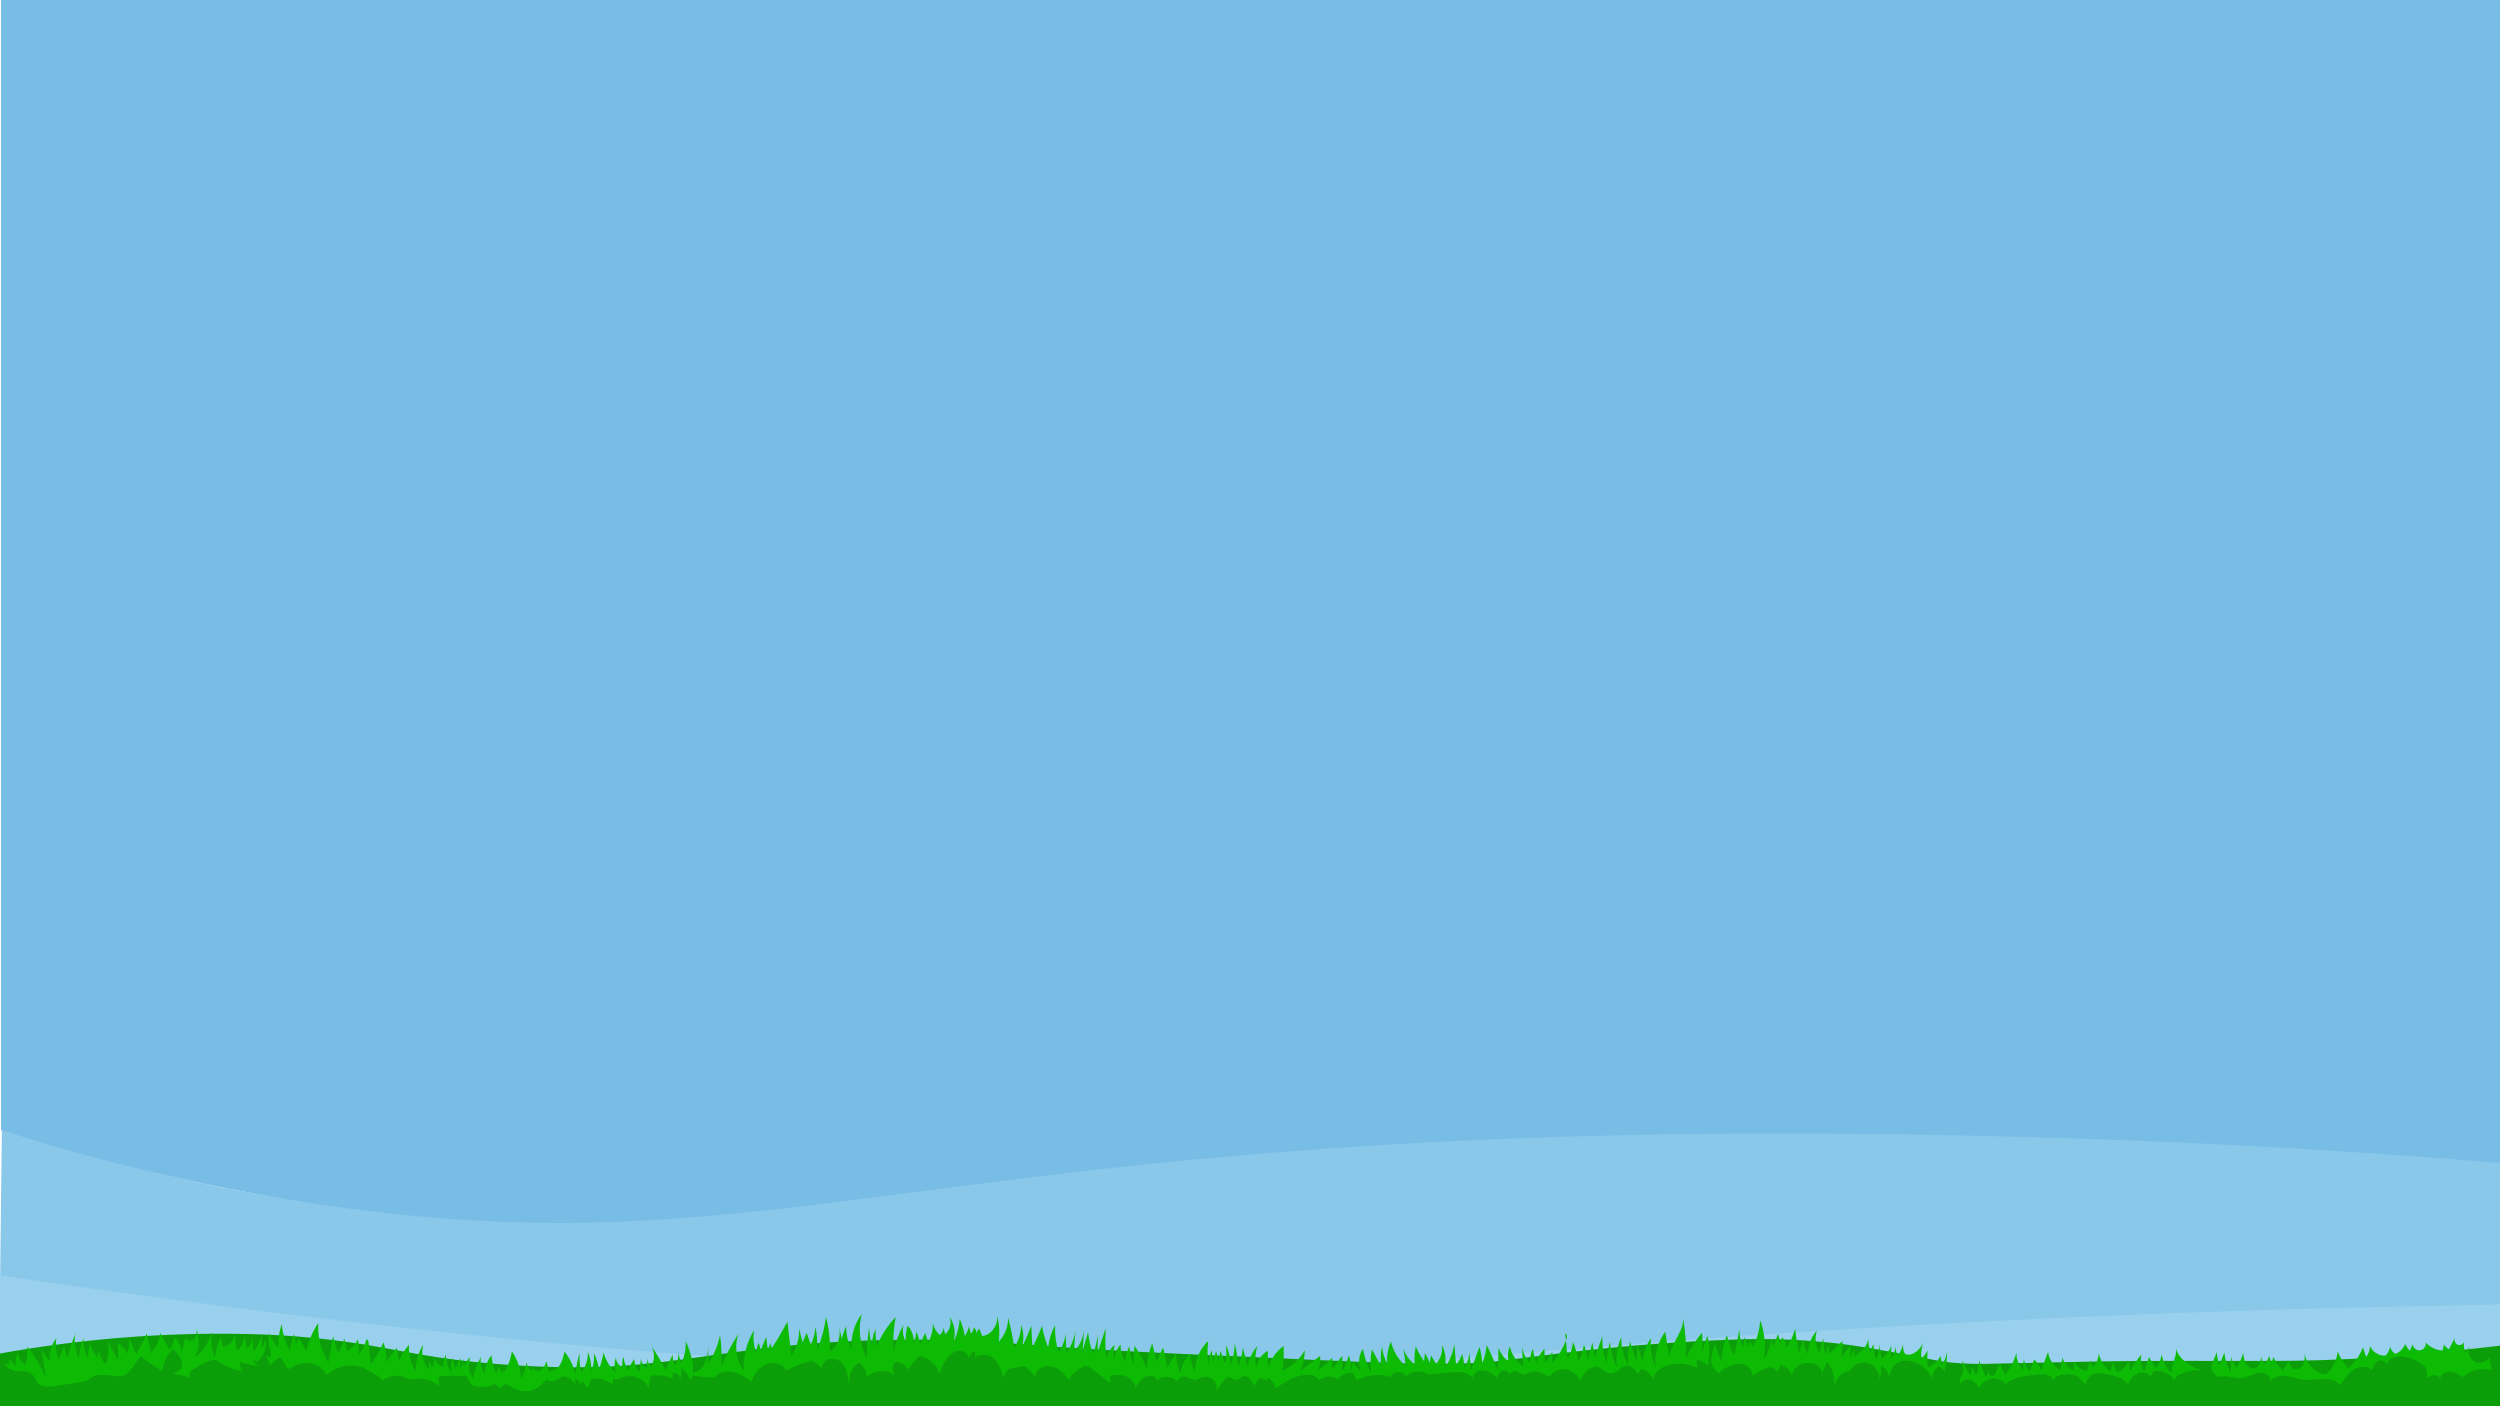
<svg xmlns="http://www.w3.org/2000/svg" version="1.1" xmlns:xlink="http://www.w3.org/1999/xlink" preserveAspectRatio="none" x="0px" y="0px" width="1280px" height="720px" viewBox="0 0 1280 720">
<defs>
<g id="Layer0_0_FILL">
<path fill="#89C8E9" stroke="none" d="
M 797.95 575.3
Q 756.65 575.95 755 576 704.85 577.25 645.2 582.1 605 585.4 498 596 470.65 598.7 372.1 609.15 311.15 615.6 279.85 617.7 237.9 620.55 204.65 619.2 168.75 617.7 130 611 64.15 599.5 1 576
L 0 659
Q 286.6 731.3 557 719 596.65 717.2 648 712.8 666.5 711.2 751.4 703.25 911.85 688.2 1063 679 1172.45 672.3 1280 668
L 1280 591
Q 1154.1 574 1037 573 1004.65 572.65 940.85 573.35 903.3 573.8 797.95 575.3 Z"/>
</g>

<g id="Layer0_1_FILL">
<path fill="#99D0EE" stroke="none" d="
M 861.85 686.1
Q 820.05 689.15 729 697 458.05 720.3 0 653
L 0 720 1280 718 1280 668
Q 1199.05 669.15 1122 672 991.35 676.7 861.85 686.1 Z"/>
</g>

<g id="Layer0_2_FILL">
<path fill="#0C9E09" stroke="none" d="
M 766 697
Q 749.65 699 709.45 697.75 689.4 697.1 601 693 550.95 690.65 519.2 687.95 498.15 686.2 480 686 441.85 685.6 410.25 688.35 392.2 689.9 362.35 694.25 335.1 698.2 319.05 699.25 293.55 700.95 263 699 242.2 697.65 224.1 694.95 216.35 693.8 195.55 689.95 161.7 683.7 126 683 62.65 681.7 0 693
L 0 720 1280 721 1280 689
Q 1247.6 692.85 1217 695 1190.1 696.85 1159.75 696.8 1102.5 696.65 1077 697 1027.2 698.1 1016.8 698.3 1004.05 698.5 994 697 972.45 692.9 960.6 690.8 939.25 687 918 686 902.25 685.2 884 686 849.75 687.3 811.7 691.4 804.15 692.2 766 697 Z"/>
</g>

<g id="Layer0_3_FILL">
<path fill="#0DBB04" stroke="none" d="
M 89.2 684.65
Q 89.1 688.45 86.65 691.05
L 82.1 682.55
Q 81.4 688.6 77 692.85
L 77.05 691.75 77 691 75.05 682.65
Q 73 688.1 69.65 693.3
L 66.15 684.75
Q 66.4 689.2 65.05 693.2 63.6 689.4 60.15 687.45 60.85 691.9 60.25 696.3
L 55.2 686.45
Q 56.2 692.65 54.25 698.65 51.35 695.55 50.35 691.35
L 49.75 695
Q 47.35 691.95 46.2 688 44.85 691.55 45.15 695.4 42.2 690.75 42.9 685.15 40.45 690.2 40.45 695.85 38.8 691.5 38.4 688.85 37.77 685.023 39.05 682.15 35.981 688.448 34.7 695.25 33 692.2 32.9 688.85 31.2 692.45 30.2 696.35 27.95 690.9 28.85 685.25 26.9 687.6 26.05 690.65 25.2 693.7 25.6 696.75 22.7 694.15 21.15 690.35
L 23.55 705.7
Q 19.95 697 13.9 689.5 14.4 694.2 12.85 698.85 9.7 696.45 9.2 692.35 7.753 695.694 7.9 699.6 7.868 699.264 6.35 697.55 4.933 696 4.65 695.05 5.105 697.186 4.3 698.75 4 698.5 3.3 698.25 2.5 697.95 2.3 697.85 2.9 699.7 4.95 700.85 6.65 701.85 8.8 702 9.9 702.1 12.05 702.1 13.9 702.2 15.15 702.8 16.75 703.55 17.65 705.1 18.2 706 19.3 708.1 20.45 709.7 23.2 709.9 25.7 710.15 30.5 709.35
L 41.55 707.55
Q 43.6 707.25 44.7 706.7
L 46.8 705.35
Q 48.85 704.05 51.85 703.95 53.95 703.85 57.3 704.3 59.6 704.65 60.85 704.65 62.8 704.65 64.2 703.9 65.85 703 67.85 700.1
L 71.95 694.25
Q 77.05 698.5 83.15 701.95 83.85 695.4 88.55 690.8 91.55 693.5 92.45 695.4 93.15 696.85 93.15 698.4 93.1 700.1 92.15 701.2 91.5 702 90.15 702.55 89.05 703 89.05 703.2 89.1 703.45 90 703.65 90.1 703.7 92 704 95.1 704.5 98 705.7 97.15 705.05 97.1 703.95 97 703.1 97.5 702.25 98.05 701.45 99 701 106.75 696.55 109.1 696.3 109.8 696.2 110.4 696.3 110.9 696.4 112.55 697.45 117.7 701.15 124.1 702 122.75 699.8 122.65 697.15 127.35 698.95 132.5 699.25 131.3 698.85 130.4 697.85 129.5 696.9 129.2 695.65 129.55 696.15 130.25 696.65 130.8 697.05 131.55 697.25 133.8 695.4 135 693 136.55 689.6 135.9 685.9
L 134 691 133.95 683.3
Q 132.8 688 130.05 692
L 128.9 684.05
Q 129.102 685.733 128.5 687.4 127.9 689.2 126.5 690.4
L 125.2 684.25
Q 125.05 686.35 124 688.25 123 690.2 121.3 691.45
L 120.1 682.75
Q 120.254 684.927 118.7 686.9 116.9 689.25 114.25 689.4
L 112.95 684.5
Q 110.75 689.5 110 694.9 107.3 688.55 108.6 681.85 106.75 686.9 105.05 689.6 102.55 693.6 99.05 694.95 101.55 692.6 101.7 688.25 101.85 685.15 100.75 680.4 100.75 682.3 100.55 683.35 100.2 684.95 99.25 685.85 98.2 686.9 96.5 686.35 94.85 685.85 95.05 684.4
L 92.95 692.6
Q 92.9 690.35 91.9 688.25 90.9 686.15 89.2 684.65 Z"/>
</g>

<g id="Layer0_4_FILL">
<path fill="#0DBB04" stroke="none" d="
M 137.65 682.6
Q 137.1 686.75 138.55 692.2 139.15 694.6 137.8 694.8 136.568 694.937 135.55 693.2 135.984 693.968 137.15 696.15 138.55 698.95 138.3 699.3 139.9 696.9 142.35 695.55 143.1 695.05 143.65 695.25 144.2 695.45 144.6 696.25
L 146.75 700
Q 147.15 700.7 147.5 700.85 148.05 701.05 149.1 700.35 153.95 697.15 159.1 698.05 161.75 698.45 163.9 700.05 166.15 701.6 167.25 703.95 170.5 701.1 174 700 177.9 698.65 182.3 699.25 185.1 699.7 188 701.35 189.55 702.2 191.9 703.6 193.45 704.35 194.2 704.95 195.35 705.85 195.6 707 198.15 704.9 201.65 704.45 205.1 704.05 208.1 705.5 209.4 706.15 210 706.25 210.5 706.35 211.85 706.1 215.2 705.55 218.55 706.45 221.9 707.3 224.55 709.45 225.05 708.9 224.7 707.2 224.3 705.5 224.85 704.9 225.35 704.45 226.55 704.45
L 237.05 704.4
Q 240 704.4 241.15 705.35 239.35 700.2 240.75 694.95 238.4 697.05 237.5 699.95 237.05 697.5 237.25 695.25 236.9 697.95 235.7 700.75
L 235.7 695.25 233.15 700.8 231.65 695.3
Q 230.5 699 231.2 702.85 228.25 698.6 228.25 693.35 226.9 696.7 226.9 699.95 223.7 698.55 222.2 695.3 222.5 697.9 221.25 700.25 220 698.45 219.85 696.35 219.4 698.75 219.55 701.25 217.25 698.65 216.5 695.15 215.75 691.65 216.8 688.35 212.65 694.7 212.9 702.4 209 695.95 209.4 688.55 206.05 692.25 204.3 697.15
L 203.2 690.1
Q 200.15 693.65 197.85 697.55 197.85 692.05 196.4 687.2 193.9 693.2 189.8 698.4
L 188.7 687.2
Q 188.65 686.6 188.35 686.15 187.95 685.7 187.55 685.95 186.45 690.35 183.55 693.8 183.95 689.75 183.25 685.7 181.3 689.6 177.65 691.8 177.2 688.35 176.25 685.35 175.2 689.25 173.05 692.9
L 170.5 684.1 168.2 697.6
Q 165.35 693.15 164 687.95 162.65 682.75 162.95 677.45 158.55 683.8 157 691.65 154.75 688.65 153.1 685.2 151.9 686.65 151.75 688.35
L 150.45 683 148.35 691.5
Q 144.9 685.3 144.3 678 142.15 683.8 142.6 690.3 139.7 686.65 137.65 682.6 Z"/>
</g>

<g id="Layer0_5_FILL">
<path fill="#0DBB04" stroke="none" d="
M 241.65 705.55
Q 241.7 704.9 241.5 704.3 241.2 703.55 240.05 702.75 238.6 701.75 238 701 237.4 700.3 237.1 699.55 238.4 704.05 240.85 708.1 241.35 708.95 241.8 709.25 242.35 709.6 243.6 709.8 245.95 710.15 247.35 710.15 249.4 710.1 250.95 709.45 252.25 708.85 252.65 708.8 253.6 708.6 254.45 709.2 255.3 709.85 255.45 710.8 256.15 710.9 257 709.9 258 708.8 258.55 708.7 259.25 708.55 260.5 709.3 265.95 712.8 270.4 712.25 273.05 711.95 275.65 710.1 277.6 708.7 279.95 706.15 280.5 707.05 281.75 707.15 282.85 707.3 283.95 706.8 284.45 706.6 285.9 705.8 287.1 705.1 287.9 704.9 290.1 704.45 292.2 706.1 294.15 707.65 294.9 710.05 294.25 707.8 294.7 705.75 296.85 707.1 297.55 709.5 297.35 708.15 298.05 706.85
L 300.9 710.6
Q 302.15 708.45 302.5 706.05 305.35 705.55 308.25 706.25 311.1 706.95 313.35 708.7 314.15 707.35 313.85 705.85 314.9 706.45 316.5 706.05 317.4 705.8 319.2 705.1 322.85 703.85 326.7 705.5 330.55 707.1 332.2 710.65
L 332.7 705.8
Q 332.8 704.95 333.1 704.65 333.4 704.35 334.25 704.25 339.5 703.7 344.35 705.8
L 344.5 702.8
Q 345.85 702.75 347 703.7 348.15 704.6 348.35 705.95 348.9 703 348.7 700.4 352.25 702.9 353.55 706.95 355.55 702.6 354.45 696.75 353.7 692.75 351.05 686.45 351.15 688.25 351 690 350.65 694.25 348.85 698.2 347.714 694.446 347.15 692.1 347.542 693.93 347.05 695.8 346.6 697.7 345.45 699.15 344.45 696.6 344.35 693.6
L 340.75 701.5
Q 337.71 695.189 333.35 689 334.642 691.086 334.8 693.7 335 697.05 333.3 699.65 331.459 697.809 331.3 695.2 331.395 698.409 331.2 700.65 328.75 698.75 328 695.85 328 699.3 327.2 702.5 324.95 699.55 324.7 695.8 322.8 698.4 321.95 701.5 319.5 698.6 319.35 694.7 318.1 697.25 318.9 700.1 317.35 699.5 316.4 698.1 315.4 696.65 315.35 695 314.1 698.8 315.25 702.65 310.65 698.5 309 692.45 308.35 696.8 306.65 701.1 306.05 696.75 304.05 692.75 304.6 697.6 302.7 701.9 302.95 696.75 300.95 692.05 301.25 697.8 297.7 702.55 296.35 697.65 296.8 692.6 295.2 698 294.5 703.95 293.35 697.25 289 692.05 288.5 694.45 288.15 695.5 287.55 697.45 286.7 698.8 285.65 700.4 284.15 701.3 282.5 702.3 280.75 702.15
L 279.9 696.9
Q 278.95 699.5 278.1 700.5 277.45 701.3 276.5 701.65 275.45 702.05 274.55 701.8 273.55 701.5 273.1 700.45 272.934 700.102 272.85 699.75
L 272.35 702.15
Q 270.1 700.45 269.55 697.55 269.1 702 266.7 706.05 266.55 698.3 262.05 691.85 261.25 697.8 258.05 702.6
L 257.25 701.35 256.9 703.15
Q 255.8 701.55 255.65 699.45 254.4 701.3 254.25 703.65 252.05 699.05 251.6 693.95 248.35 698.05 248.05 703.15 246.75 701.4 246.3 699.15 245.85 696.85 246.35 694.7 243.1 699.9 242.2 705.75
L 241.65 705.55 Z"/>
</g>

<g id="Layer0_6_MEMBER_1_FILL">
<path fill="#0DBB04" stroke="none" d="
M 410.95 687.3
L 409.15 680.4
Q 409.25 688 405.25 694.35
L 403.15 676.7
Q 399.3 684 395.15 690.3
L 394.45 687.7 393.1 691.3 392.3 684.5 389.45 691.35 388.55 687.55
Q 387.05 690.1 387.3 693.05 385.15 687.2 386.05 681.1 380.35 690.55 380.8 701.85 377.85 697.8 377.15 692.65 376.45 687.45 378.2 682.8 373.05 690.55 369.35 699.45 369.75 691.2 368.65 683.55 367.05 691.5 362.55 698.3
L 362.65 688.75
Q 362.35 699.135 357.4 701.95 356.25 702.65 354.3 703.05 352.8 703.4 352.8 703.6 352.8 704.5 365.65 705.35 367.2 703.35 369.95 702.6 372.55 701.9 375.3 702.5 377.6 703 380.2 704.4 381.7 705.2 384.7 707.2 387.45 700.6 392.3 698.55 395.1 697.35 398.1 698.25 401.25 699.15 402.45 701.8 408.15 698.5 415 697
L 415.35 696.9
Q 419.05 697.95 420.95 701.05 420.65 699.4 421.7 697.9 422.7 696.5 424.35 695.9 426.15 695.85 428 696
L 428.1 695.95
Q 431.1 697 432.7 700.2 434.15 703.05 434.35 708.5 434.85 705.1 435.5 703.15 436.55 700.25 438.45 698.75 439 698.25 440 697.8 443.15 700.45 444 705 444.95 704.05 446.3 703.35 448.5 702.15 451 702 454.7 701.75 458 704 457.1 702.05 457.1 700.25 457.05 698.55 457.9 697.85 459 697 461.15 697.85 463.5 698.75 465.3 701.25 466.85 698.05 469 696 469.85 695.1 471.1 694.25 474.75 695.3 477.4 697.7 480.25 700.25 481.05 703.6 482.2 699.35 484.8 695.75 487.5 691.95 490.7 691.5 492.65 691.25 494.3 692.45 496 693.7 495.9 695.5 496.45 693 498.85 691.95 499.75 693.95 499 695.75 500.5 693.55 503.65 693.6 506.65 693.65 508.75 695.6 510.6 697.25 511.85 700.05 512.65 701.9 513.55 705.4 515.15 702.35 516.4 700.9 520.35 700.1 524.6 699.45 527.05 700.9 529.9 704.95 530 702.45 532.3 700.8 534.5 699.25 537.2 699.35 538.6 700.25 539.8 699.9 543.75 701.45 547.05 706.5 549.25 703 552.55 700.85
L 553.15 700.45 553.95 700.6 554.2 699.95
Q 555.8 699.35 557.05 699.65 557.9 699.85 559.6 701.15
L 568.5 708.25
Q 568.4 707.8 568.25 703.25 568.15 700.25 566.75 698.95
L 566.7 698.9
Q 565.6 689.1 566.1 680
L 562.05 692.5 561.95 683.05
Q 561.55 688.55 559.6 693.25 557.7 687.75 557.1 682.1
L 554 692.6
Q 555 686.65 554.75 680.65 554.75 683.75 553.5 686.65 552.25 689.55 549.95 691.7 550.1 685.65 550.8 680.65 549.75 687.15 546.05 692.8
L 545.6 682.8
Q 545.05 688.1 541.95 692.25 539.95 685.7 540.2 678.45 537.3 684.05 536.65 690 534.45 684.3 533.5 678.85 531.45 684.45 528.55 689.85
L 528.05 678.8
Q 525.75 684.6 522.85 690.75 525.05 684.6 522.9 678.4 522.6 684.65 519.35 690.05 518.1 681.95 516.15 674.5 516.25 677.9 515 681.2 513.7 684.45 511.35 686.95 512.284 679.722 510.3 672.95 511.228 676.511 509 679.95 506.75 683.5 502.95 684.05
L 501.4 680.35
Q 500.1 681.25 500.1 682.85 499.95 681.1 498.65 679.55 498.4 681.5 497.1 682.9
L 496.1 679.15
Q 495.45 681.8 494 684.1 493.25 679.5 491.35 675.25 490.95 681.65 488 687.35 489.15 684.05 488.65 680.45 488.1 676.85 486.05 674.05 487.05 676.35 486.45 678.95 485.85 681.55 483.95 683.15
L 483 679.9
Q 482.85 682.15 481.1 683.55 478.5 681.1 477.65 677.6 477.65 682.85 475.2 687.5
L 473.75 682.45 471.15 688 469.35 681.65 467.9 688.4
Q 468.2 683 464.8 678.65 463.4 682.9 463.85 687.1 461.5 682.95 462.6 678.25 459.05 684.8 457.45 692 456.95 683.15 458.6 674.3 452.6 680.65 449 688.95 448.15 685.05 448.3 680.65 446.1 684.9 446.8 689.75 445.1 684.9 445 679.65 443.8 687.45 443.7 695.1 441.05 690 440.4 684.15 439.75 678.3 441.25 672.75 438.3 676.65 436.95 681.45 435.6 686.25 436.1 691.15 433.2 685.45 433.2 679.05 431.75 682.25 431 685.5
L 429.6 679.2
Q 430.75 685.1 427.8 689.2 426.7 690.75 425 692
L 424.85 686.5
Q 424.45 680.25 422.9 674.15 421.85 683 418.2 691.3 418.85 685.35 417.5 679.4 417.2 684.35 415.1 688.5
L 413 682.4 410.95 687.3 Z"/>
</g>

<g id="Layer0_7_FILL">
<path fill="#0DBB04" stroke="none" d="
M 689.25 703.15
Q 692.2 702.4 694.45 703.95
L 693.2 696.9 691.6 702.6
Q 691.9 698.05 690.65 693.85 689.3 698.2 687.35 702.2
L 687.2 694.1 682.15 701.05 682.05 695.25
Q 678.2 699 674.95 701.8 676 698.05 676 694.15
L 665.7 701.95
Q 668.05 696.95 668.05 691.35 664.05 698.4 656.65 701.85 657.5 695.8 657.2 689.15 651.15 693.65 649.05 700.9
L 649.15 691.6
Q 646.8 692.9 645.2 695.25 643.65 697.55 643.3 700.25 642 694.7 643.8 689.2 639.8 693.85 638.7 699.85
L 636.4 690
Q 635.8 695.2 633.85 699.9 633.7 693.85 632.2 687.9 632.05 693.85 629.9 699.6 630.2 693.8 627.7 688.7 628.15 693.25 627.5 698.25 625.7 695.25 625.05 691.55
L 623.4 697.8
Q 623.65 694.65 622.6 691.75
L 621.05 697.85 620.45 691.2
Q 618.5 695.7 619 700.35 617.75 693.7 618.6 686.65 615.35 689.65 613.55 693.8 611.75 698 611.85 702.4 609.5 698.15 609.35 693.25 607.25 695.15 606 697.7 604.75 700.3 604.55 703.1 602.25 698.45 602.1 693.2 599.6 696.6 597.7 700.2
L 595.55 689.95
Q 593.45 693.7 592.35 697.55
L 589.9 687.75
Q 587.4 694.1 587.3 700.8 584.55 694.65 580.85 688.95
L 580.35 698.65
Q 578.6 694.25 578.2 689.25 576.4 693.05 576.1 697.4 573.7 693.1 573.75 688.35 570.85 691.95 570.55 696.45 569.6 692.9 570.75 688.55 569.2 689.8 568.1 691.65 567.55 692.6 566.4 695.25 565.3 698 565.35 700.1 565.35 700.8 565.7 702.55 566.1 704.65 566.5 704.6 569.5 704.1 571.05 704 573.65 703.85 575.6 704.4 577.9 705 579.55 706.7 581.3 708.5 581.35 710.7 582.6 708.55 583.4 707.5 584.7 705.85 586.2 705.05 587.95 704.15 589.95 704.6 592 705.1 592.65 706.8 594.65 704.8 597.8 704.95 600.9 705.15 602.65 707.35 603.2 706.05 604.5 705.3 605.8 704.6 607.2 704.85 607.75 704.95 609.8 705.9 611.4 706.65 612.45 706.45 612.95 706.35 613.55 706.05 613.95 705.85 614.65 705.45 616.1 704.75 617.8 704.95 619.5 705.15 620.8 706.15 622.1 707.15 622.6 708.8 623.15 710.45 622.7 712
L 626.9 706.55
Q 627.8 705.3 628.6 705.1 629.45 704.9 631.35 705.95 633.1 706.9 634 706.45 634.3 706.3 634.7 705.9 635.25 705.3 635.4 705.2 636.25 704.5 637.6 704.65 638.8 704.8 639.75 705.6 640.9 706.6 642.15 709.65 643.15 707.4 645 705.3
L 648.55 706.85 649.2 705.3
Q 650.75 706.15 651.75 707.6 652.8 709.1 653 710.8 657.8 707.6 660.45 706.3 664.8 704.15 668.65 703.9 670.8 703.8 672.45 704.35 674.45 705.05 675.3 706.6 677.3 704.9 680.15 704.8 682.95 704.75 685.05 706.35 686.25 703.9 689.25 703.15 Z"/>
</g>

<g id="Layer0_8_FILL">
<path fill="#0DBB04" stroke="none" d="
M 724.35 698.4
Q 721.45 696.5 719.75 693.3 718.999 691.909 718.6 690.45
L 719.75 699.45
Q 714 694.4 712.15 686.85 709.75 692.3 710.3 698.15 707.95 694.15 707.65 689.35 706.4 694.6 707.3 699.8
L 702.45 690.9
Q 701.05 697.5 702.2 703.95 699.25 697.5 697.75 690.65 695.85 693.65 695.85 697 695.85 699.7 697 702
L 694.55 699.75
Q 693.15 698.65 691.9 697.85 692.3 702.55 694.7 706.65 698.65 704.5 703.25 704.05 707.8 703.65 712.05 705.05 712.8 702.6 715.85 702.55 718.9 702.45 719.75 704.8 721.95 702.55 725.3 702.25 728.65 701.9 731.25 703.7
L 743.35 702.6
Q 751.8 701.85 754 705.8 753.95 703.85 755.8 702.55 757.65 701.3 759.7 701.55 761.5 701.8 763.4 703 764.65 703.8 766.65 705.55 766.75 704.3 767.45 703.3 768.15 702.2 769.3 701.85 770.5 701.5 771.65 702.15 772.85 702.75 773.1 703.9 772.9 702.85 774.15 702.3 775.35 701.8 776.5 702.2 777.25 702.5 778.65 703.2 779.9 703.8 780.8 703.6 781.55 703.45 782.85 702.7 785.1 701.6 788.15 702.5 790.25 703.1 793.3 704.9 794.65 702.9 796.95 701.85 799.25 700.8 801.65 701.1 804.05 701.45 806.05 703 808.05 704.6 808.85 706.85 810.65 703.45 812.75 701.6 815.45 699.15 818.2 699.95 819.15 700.25 821.55 701.9 823.6 703.3 825 703.25 826.5 703.2 828.9 701.2 831.3 699.2 832.8 699.1 835.6 698.9 838.5 703.4 839.75 702.3 840.1 700.9 842.3 701.3 844.1 702.8 845.9 704.3 846.65 706.4 846.55 704.05 848.55 702 850.3 700.25 853 699.35 856.85 697.95 861.1 698.25 865.3 698.5 869 700.35
L 868.7 696.15
Q 871.9 696.6 874.35 699.05 876.15 691.35 874.15 683.9
L 871.2 692.8
Q 872.05 687.45 871.4 682.35 866.6 688.2 863.2 695.35 863.583 684.968 861.7 674.8 862.166 678.612 858.7 684.7 854.55 692.05 854.8 695.65
L 852.6 681.85
Q 849.75 685.7 848.45 690.45 847.15 695.15 847.6 699.9 844.6 692.85 845.3 685.2 843.25 687.9 842.2 691.2 841.15 694.55 841.25 697.95
L 838.2 688.5 837.95 697.5 834.6 686.9
Q 833.05 692.8 833.8 699 829.75 692.4 830.15 684.65 826.6 692.15 828 700.3 824.85 693.9 824.25 686.95 822.8 692.45 822.65 697.95 820.15 691.4 820.4 684.25
L 816.55 694.9 815.3 687.35 812.85 696.65
Q 812.55 692.45 810.95 688.5 810.3 692.95 808.3 697.15 807.4 692.1 805.4 687.05 804.8 691.85 802.65 695.9
L 801.75 686.4
Q 799.262 692.698 794.6 697.85
L 794.8 692.15 791 698.1 790.75 690.6
Q 787.8 693.6 786.6 697.55 785.3 694.15 784.8 690.6 783.1 694.05 783.55 697.8 781.7 696.2 780.6 693.85 779.55 691.55 779.55 689.05 779.25 694.65 780 699.5 777.35 697.8 775.5 695.1 773.7 692.4 773 689.3 771.5 693.1 772.35 696.95 768.65 694.25 767.25 689.95
L 766.95 701.85
Q 764.6 695.5 761.2 688.65 760.75 693.6 758.9 697.95 758.7 693.75 757.45 689.6
L 753.15 701.5 752.3 692.1
Q 752.3 696.5 749.65 699.95 749.6 696.45 748.6 693.15 747.7 696.2 745.5 698.65
L 744.6 688.05
Q 743.6 694.8 739.85 700.25 740.95 694.15 738.25 688.5 738.65 691.1 737.85 693.7 737.05 696.3 735.3 698.25
L 732.6 693.9
Q 732.55 695.8 731.9 697.75 731.15 695.1 729.55 692.9
L 729.15 696.95
Q 726.5 693.45 724.9 689.35 723.9 693.85 724.35 698.4
M 801.4 682.6
L 801.75 686.4
Q 801.804 686.27 801.85 686.15 802.85 683.45 801.4 682.6 Z"/>
</g>

<g id="Layer0_9_FILL">
<path fill="#0DBB04" stroke="none" d="
M 897.4 689.6
L 895.9 686.55 894.95 689.4 893.15 684.55 892.5 690.45
Q 890.65 685.8 890.55 680.65 889.55 686.2 888 694 885.25 689.7 884.2 683.55 881.55 689.95 881.6 696.85 879.15 692.7 878.15 687.85 875.9 693.75 876.15 696.8 876.4 700.3 879.9 702.95 885.35 698.35 890.45 698.25 896.15 698.15 897.4 704.25 902.85 700.7 905.1 700.2 908.25 699.5 910.25 702.55
L 911.55 698.8
Q 913.6 699.25 915.25 700.75 916.85 702.25 917.45 704.25 917.95 701.25 920.35 699.5 922.5 697.95 925.45 697.85 928.35 697.75 930.45 699.1 932.7 700.55 932.95 703.05
L 935.35 697.35
Q 937.45 699.4 938.45 703 939.05 705.35 939.45 709.7 939.65 706.8 941.75 704.6 943.05 703.2 944.85 702.5 946 702.05 947 702 948.25 699.7 950.5 698.55 952.7 697.35 955.1 697.65 958.05 698 960.15 700.35 962.25 702.8 962.3 706.05 963.6 702.75 963.15 699.25 964.65 699.9 965.8 701.65 966.6 702.8 967.5 705 968 700.15 971.05 698 973.7 696.15 977.7 696.8 981.4 697.4 984.6 699.85 987.9 702.35 988.9 705.65 989.65 702.2 992.35 699.75 993.4 699.9 994.2 700.55 995.1 701.25 995.45 702.25 997.05 697.05 996.95 691.65 996.75 693.95 995.65 696.3 995 697.6 994 699
L 994 697
Q 993.85 695.6 993.5 694.3 991.45 698.45 987.1 700.1 986.55 695.5 986.95 691.45 984.7 695.25 984 695 982.984 694.613 984.5 687.4 984.071 689.049 982.55 690.7 980.9 692.5 978.95 693.25 973.9 695.1 974.45 688.35 973.6 691.15 971.85 693.95 970.45 691.7 970.3 689.1 970.4 692.65 968.55 695.45 968 692.1 968.45 688.85 966.85 693.05 963.2 695.65
L 962.3 688.2
Q 962.3 692.35 960.7 696.15 959.4 692.4 959.15 688.15 957.85 690.6 957.85 693.25 956.619 689.084 956.5 685.15 956.474 687.761 954.4 690.25 952.8 692.1 949.55 694.4
L 949.6 690.55 947.1 695.4 947.7 688.95
Q 944.9 691.6 942.85 695.15
L 943.45 686.6 936.25 693.4
Q 936.55 690.95 935.95 688.6 935.05 691 934.65 694.05 933.6 689.45 933.55 685.25 932.3 688.75 931.65 692.9 930.05 690.35 929.65 687.25 929.3 684.1 930.3 681.25 928.05 683.7 926.85 686.9 925.65 690.1 925.7 693.45 923.85 690 923.3 686.05 922 689.35 921.2 692.6 919.7 686.8 919.15 680.3 917.55 685.55 914.7 690.25 914.6 687 912.55 684.7 911.65 686.65 911.3 688.5 911.4 685.75 910.2 683 909.35 686.3 907.7 689.35 907.6 687 906.6 685.1 906.9 687.65 905.4 691.55 904.15 694.9 903 696 904.1 691.8 903.35 685.15 902.65 679.15 901.2 676.1 900.8 683.4 897.4 689.6 Z"/>
</g>

<g id="Layer0_10_FILL">
<path fill="#0DBB04" stroke="none" d="
M 1032.85 705.5
Q 1038.05 704.25 1043.35 703.7 1046.35 703.35 1048.1 703.85 1050.9 704.75 1051.4 707.1 1051.8 705.15 1054.1 704.25 1055.9 703.55 1058.55 703.6 1063 703.7 1064.75 705.6 1065.3 706.2 1066.4 707.65 1067.45 708.7 1068.4 708.4 1068.2 706.75 1069.45 705.3 1070.55 703.95 1072.3 703.45 1074.6 702.75 1079.05 703.65 1082.75 704.35 1084.95 705.3 1088.1 706.65 1089.6 708.9 1090.15 706.95 1091.4 705.45 1092.75 703.85 1094.55 703.2 1096.4 702.5 1098.4 703 1100.4 703.5 1101.6 705 1101.3 704 1102 703.05 1102.65 702.15 1103.75 701.85 1105.25 701.5 1107.9 702.5 1112.369 704.338 1113.5 707.05 1113.489 706.805 1113.55 706.5 1113.75 705.6 1114.35 704.95 1115.3 703.9 1117.35 703.15 1123.65 700.7 1127.85 702.05 1124.7 700.7 1123.45 700.1 1121 698.9 1119.3 697.6 1115.173 694.482 1114.15 690.45 1114.469 692.698 1113.15 696.4 1111.5 701.05 1111.85 703.2 1107.75 699.1 1106.75 693.35 1106.3 697.25 1104 700.45 1101.9 697.95 1100.3 694.8
L 1097.85 702.2
Q 1096.65 700.3 1096.25 698 1095.9 695.7 1096.4 693.55 1092.85 697.55 1090.65 702.2 1090.45 699.45 1089.75 696.8 1088.2 700.95 1083.9 702.65 1082.45 700 1082 696.8 1081.5 699.7 1080.65 702.15 1078.3 700.6 1076.7 698.1 1075.1 695.65 1074.55 692.8 1074.4 697.05 1071.4 699.95 1070.25 698.45 1070.5 696.45 1069 699.25 1068.5 702.2 1064 700.85 1061.55 697.1
L 1061.95 701.9
Q 1057.5 699.65 1055.85 695.1 1055.6 698.55 1054.7 701.5 1052.25 700 1050.6 697.55 1049 695.05 1048.6 692.2
L 1045 701.85
Q 1044.25 698.45 1041.5 696.1
L 1039.25 702.05
Q 1036.7 699.45 1036.25 695.85 1035.75 698.6 1035.9 701.55 1032.4 697.8 1032.4 692.65 1030.65 698.9 1026.6 704.05
L 1024.1 698.5
Q 1023.35 698.9 1022.9 699.95 1022.85 700 1022.25 701.9 1021.9 703 1021.25 703.75 1020.45 704.55 1019.55 704.4 1018.5 704.2 1018.1 702.9 1017.88 702.132 1017.9 701.2 1017.695 703.194 1017.1 705.15 1014.5 701.15 1013.35 696.4 1013.25 700.7 1011.8 704.45 1010.45 702.1 1009.9 699.5
L 1008.95 704.2
Q 1006.15 701 1004.85 696.4 1004.8 697.25 1005.1 699.3 1005.4 701.15 1005.2 702.15 1005.1 702.85 1004.55 703.85 1003.85 705.1 1003.7 705.55 1003.45 706.25 1003.5 707.35 1003.5 708.598 1003.45 709.05 1003.653 707.573 1005.25 706.75 1006.85 705.95 1008.5 706.4 1010.95 707.05 1013.4 710.5 1014.25 708.6 1016 707.35 1017.75 706.05 1019.8 705.8 1021.85 705.6 1023.85 706.4 1025.85 707.25 1027.1 708.9 1028.25 706.6 1032.85 705.5 Z"/>
</g>

<g id="Layer0_11_FILL">
<path fill="#78BDE6" stroke="none" d="
M 1280.5 -0.5
L 0.5 -0.5 0.5 578.5
Q 83.35 605.2 169.5 617.5 238.3 627.3 302.3 626 351.4 625 423.7 616.1 428.35 615.5 490.15 607.55 533.4 601.95 565.75 598.4 662 587.7 760.5 583.5 832.6 580.4 909.65 580.35 955.75 580.3 1010.5 581.5 1146 584.3 1280.5 595.5
L 1280.5 -0.5 Z"/>
</g>

<g id="Layer0_12_FILL">
<path fill="#0DBB04" stroke="none" d="
M 1132.95 697.5
Q 1131.5 700.9 1133.05 702.65 1133.6 703.3 1134.45 703.95 1135.4 704.75 1135.95 704.9 1136.5 705 1137.85 704.8 1139.35 704.6 1139.9 704.65 1141.25 704.8 1143.9 705.35 1146.3 705.75 1147.95 705.55 1149.45 705.35 1152.1 704.3 1154.85 703.2 1156.2 702.95 1158.45 702.55 1160.5 703.7 1162.65 704.95 1162.5 707 1163.7 705.4 1165.95 704.75 1167.95 704.2 1170.25 704.5 1171.65 704.7 1174.45 705.45 1177.15 706.15 1178.6 706.35 1180.6 706.6 1183.75 706.35 1188.1 706 1188.85 706 1195.35 705.8 1198.3 709.25 1200 706.35 1201.15 704.85 1202.9 702.55 1204.85 701.3 1207.15 699.8 1209.9 699.85 1212.75 699.85 1214.45 701.65 1215.1 699.8 1215.6 698.9 1216.4 697.5 1217.55 696.85 1218.85 696.1 1220.4 696.85 1221.95 697.65 1221.7 699.05 1222.2 697.25 1223.9 696 1225.45 694.85 1227.45 694.6 1230.35 694.2 1235 695.85 1239.35 697.45 1241.05 699.3 1242.3 700.7 1242.65 702.45 1243 704.3 1242.15 705.75 1244.55 704.25 1245.95 704.1 1247.05 703.95 1248 704.45 1249 704.95 1249.35 705.9 1249.55 704.25 1251.25 703.2 1252.8 702.25 1254.6 702.35 1256.15 702.5 1257.95 703.35 1259 703.85 1260.95 705.1 1263.85 702.4 1267.85 701.45 1271.85 700.5 1275.65 701.6
L 1274.6 694.95
Q 1273.5 696.85 1271.15 697.5 1268.8 698.15 1266.85 697.1 1264.9 696.05 1264.2 693.75 1263.45 691.45 1264.45 689.45
L 1262.2 692.6
Q 1261.244 689.924 1261.6 687.25 1261.405 687.56 1261.1 687.85 1260.1 688.85 1258.85 688.65 1257.6 688.45 1257 687.15 1256.393 685.936 1256.85 684.9
L 1253.9 690.8
Q 1252.3 689.9 1251.25 688.45
L 1250.65 691.45
Q 1248.15 691.35 1245.85 690.25 1243.55 689.15 1241.95 687.3 1242.3 688.65 1241.4 689.9 1240.5 691.15 1239.1 691.35 1237.75 691.5 1236.55 690.55 1235.35 689.6 1235.1 688.25 1234.75 689.9 1233.8 691.55 1232.4 690.2 1231.5 688.1 1230.85 689.8 1229.5 691.2 1228.2 692.5 1226.45 693.2 1224.3 691.85 1223.75 689.45 1223.3 692.15 1221.35 694.1 1218.85 694.25 1216.6 692.8 1214.35 691.4 1213.4 689.05 1213.5 692.15 1211.45 694.8
L 1209.85 689.85
Q 1207.4 696.05 1202.45 700.55 1198.75 696.85 1196.85 691.9 1196.4 697.3 1193.1 701.6 1191.7 703.45 1190.3 703.55 1189.5 703.6 1188.3 703.15 1184.85 701.75 1182.5 698.75 1180.231 695.819 1179.85 692.45 1180.046 694.403 1180 695.45 1179.9 697.3 1179.2 698.65 1178.4 700.15 1176.75 700.8 1174.95 701.45 1173.65 700.5 1172.5 699.65 1171.9 696.85
L 1168.75 701.7
Q 1165.65 698.85 1164.05 694.85
L 1162.95 697.85 1161.8 694.25
Q 1161.1 696.6 1159.5 698.45 1157.985 696.758 1157.65 694.6 1157.624 696.277 1157.2 697.55 1156.4 700.1 1154.35 700.55 1153.05 700.85 1151.75 700.1 1150.5 699.35 1149.8 698.1 1148.85 696.35 1148.55 692.7 1147.25 696.75 1145.15 700.35 1142.85 697.9 1142.4 694.45
L 1142.25 702.55
Q 1139.35 698 1138.9 692.5
L 1136.35 698.8
Q 1135.25 695.7 1134.9 691.9 1134.9 692.95 1132.95 697.5 Z"/>
</g>
</defs>

<g transform="matrix( 1, 0, 0, 1, 0,0) ">
<use xlink:href="#Layer0_0_FILL"/>
</g>

<g transform="matrix( 1, 0, 0, 1, 0,0) ">
<use xlink:href="#Layer0_1_FILL"/>
</g>

<g transform="matrix( 1, 0, 0, 1, 0,0) ">
<use xlink:href="#Layer0_2_FILL"/>
</g>

<g transform="matrix( 1, 0, 0, 1, 0,0) ">
<use xlink:href="#Layer0_3_FILL"/>
</g>

<g transform="matrix( 1, 0, 0, 1, 0,0) ">
<use xlink:href="#Layer0_4_FILL"/>
</g>

<g transform="matrix( 1, 0, 0, 1, 0,0) ">
<use xlink:href="#Layer0_5_FILL"/>
</g>

<g transform="matrix( 1, 0, 0, 1, 0,0) ">
<use xlink:href="#Layer0_6_MEMBER_1_FILL"/>
</g>

<g transform="matrix( 1, 0, 0, 1, 0,0) ">
<use xlink:href="#Layer0_7_FILL"/>
</g>

<g transform="matrix( 1, 0, 0, 1, 0,0) ">
<use xlink:href="#Layer0_8_FILL"/>
</g>

<g transform="matrix( 1, 0, 0, 1, 0,0) ">
<use xlink:href="#Layer0_9_FILL"/>
</g>

<g transform="matrix( 1, 0, 0, 1, 0,0) ">
<use xlink:href="#Layer0_10_FILL"/>
</g>

<g transform="matrix( 1, 0, 0, 1, 0,0) ">
<use xlink:href="#Layer0_11_FILL"/>
</g>

<g transform="matrix( 1, 0, 0, 1, 0,0) ">
<use xlink:href="#Layer0_12_FILL"/>
</g>
</svg>
